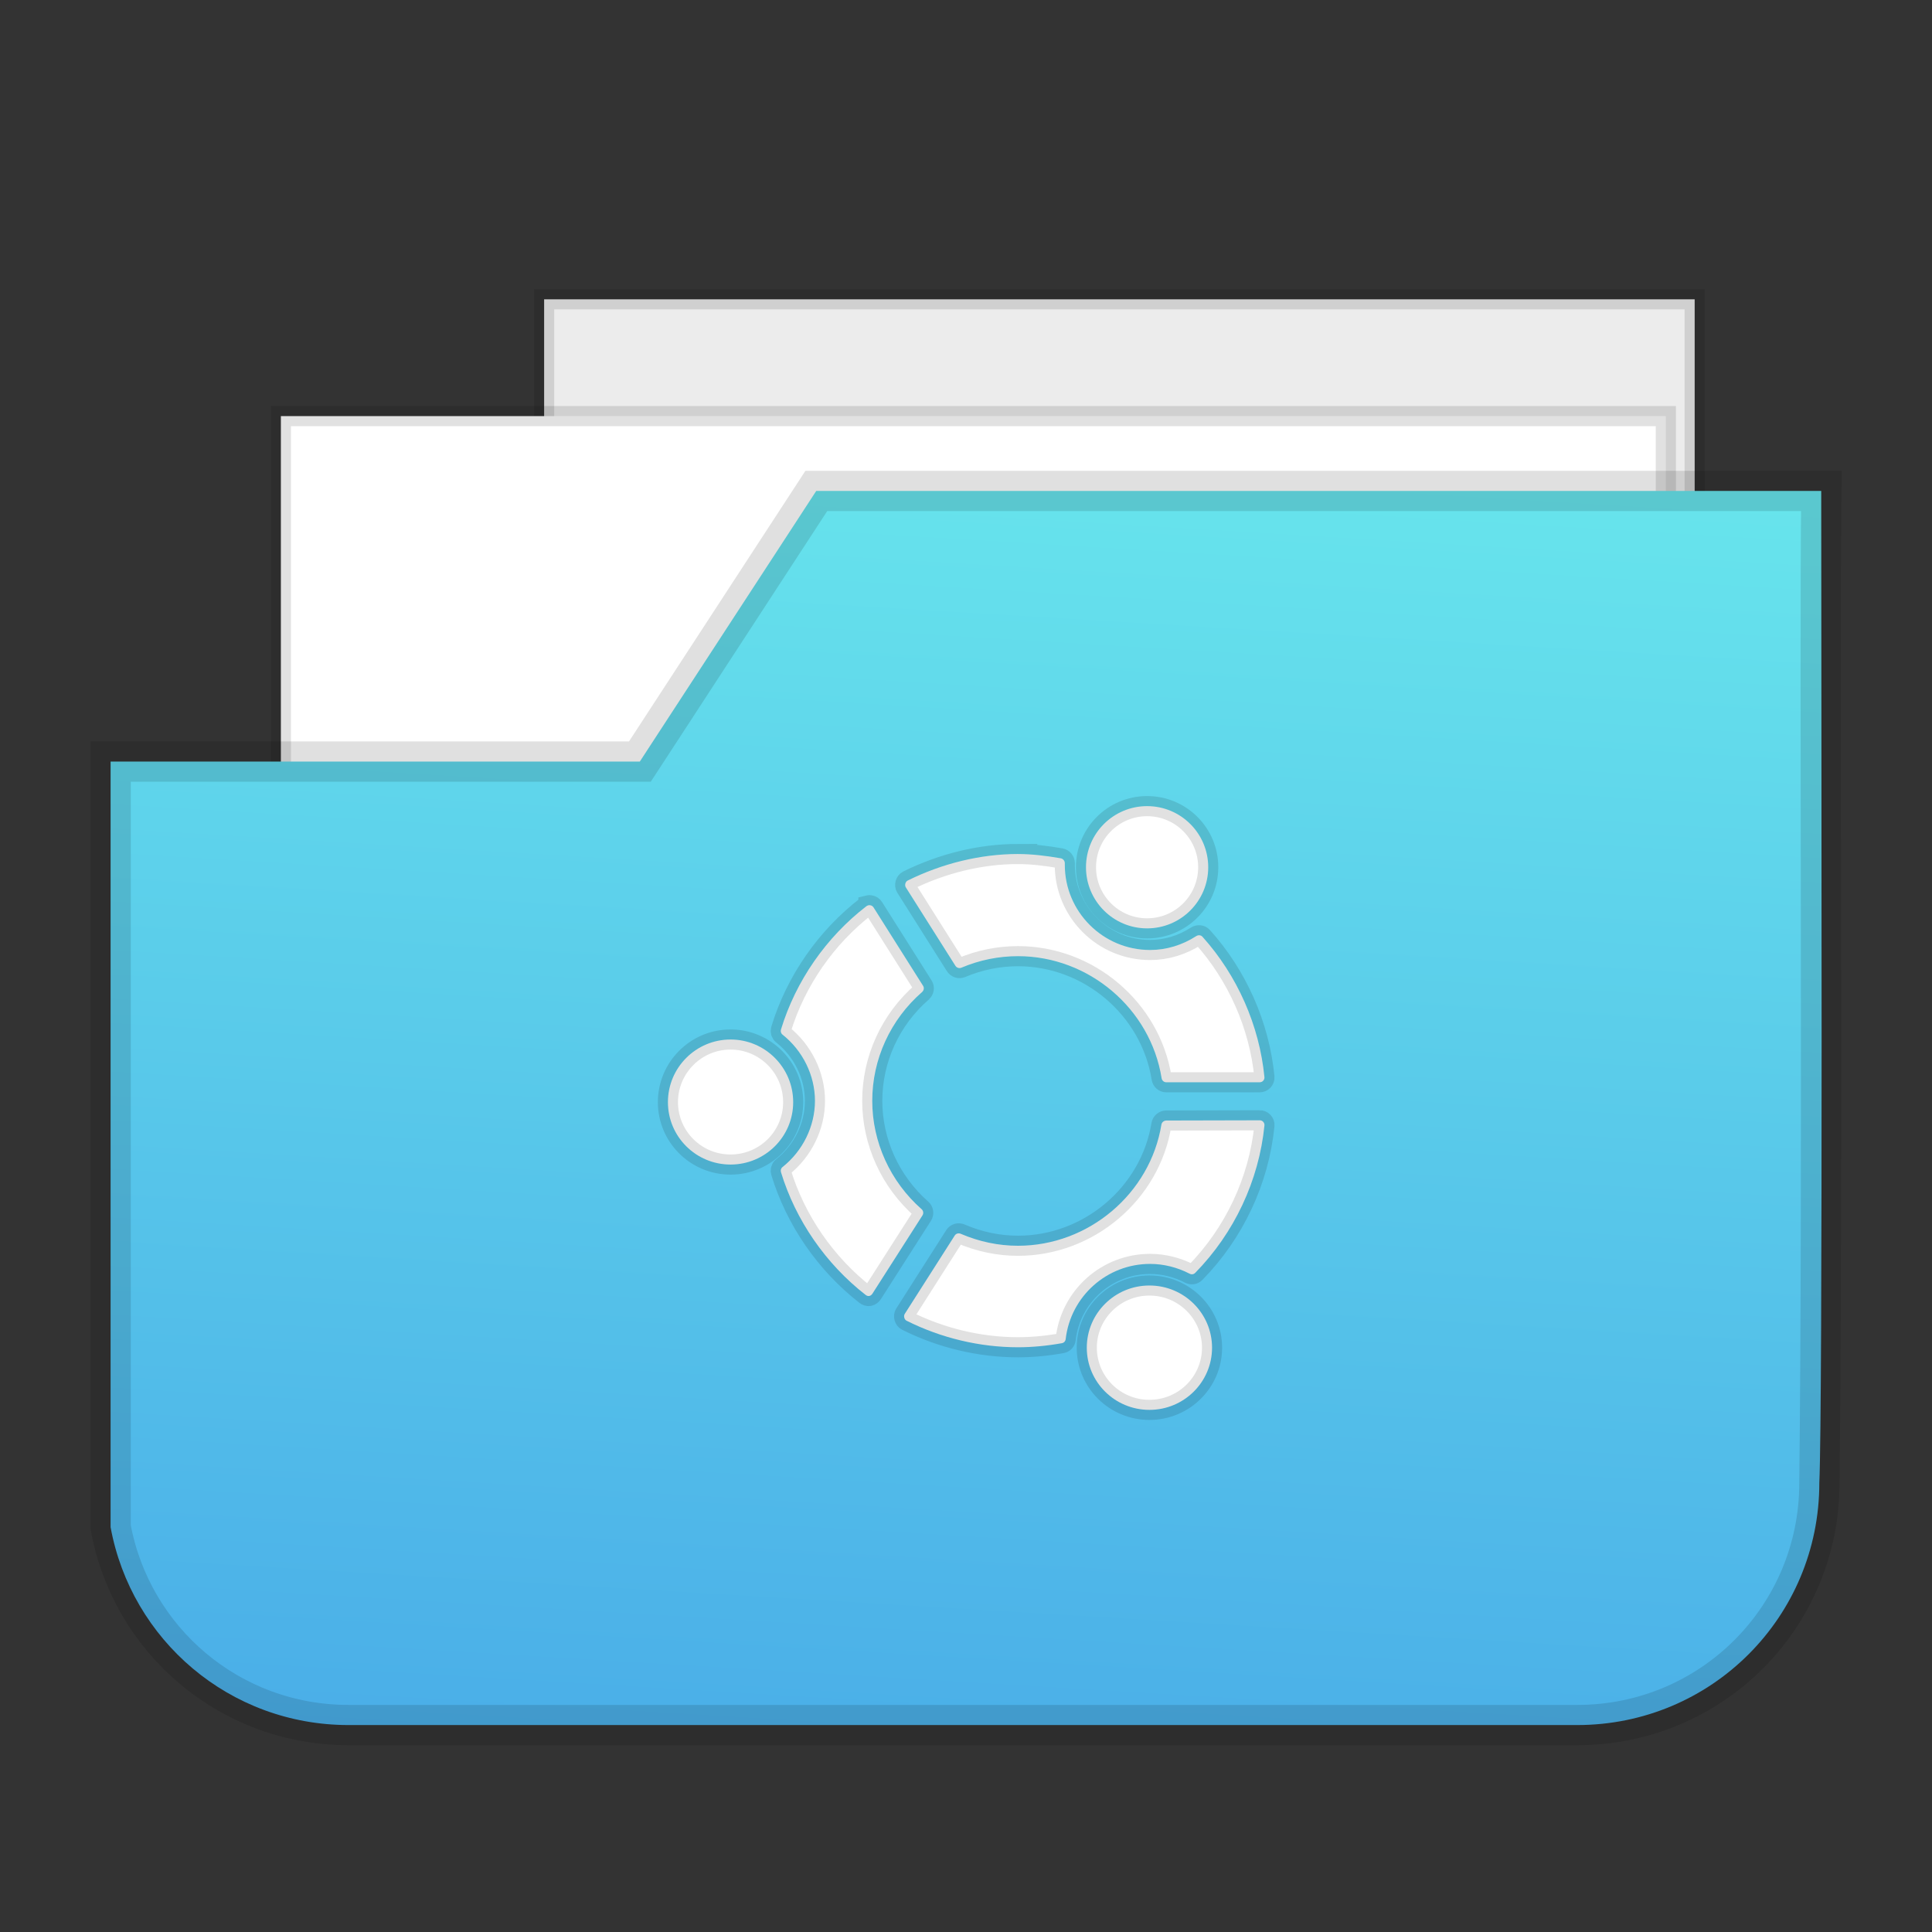 <?xml version="1.0" encoding="UTF-8" standalone="no"?>
<svg
   xmlns:dc="http://purl.org/dc/elements/1.1/"
   xmlns:cc="http://creativecommons.org/ns#"
   xmlns:rdf="http://www.w3.org/1999/02/22-rdf-syntax-ns#"
   xmlns:svg="http://www.w3.org/2000/svg"
   xmlns="http://www.w3.org/2000/svg"
   xmlns:xlink="http://www.w3.org/1999/xlink"
   xmlns:sodipodi="http://sodipodi.sourceforge.net/DTD/sodipodi-0.dtd"
   xmlns:inkscape="http://www.inkscape.org/namespaces/inkscape"
   id="svg2"
   height="96"
   width="96"
   version="1.1"
   inkscape:version="0.91 r13725"
   sodipodi:docname="folder-ubuntu.svg">
  <rect width="100%" height="100%" fill="#333333" stroke="none"/>
  <sodipodi:namedview
     pagecolor="#ffffff"
     bordercolor="#666666"
     borderopacity="1"
     objecttolerance="10"
     gridtolerance="10"
     guidetolerance="10"
     inkscape:pageopacity="0"
     inkscape:pageshadow="2"
     inkscape:window-width="1366"
     inkscape:window-height="747"
     id="namedview41"
     showgrid="false"
     inkscape:zoom="2.4583333"
     inkscape:cx="-55.112067"
     inkscape:cy="47.999999"
     inkscape:window-x="0"
     inkscape:window-y="21"
     inkscape:window-maximized="1"
     inkscape:current-layer="svg2" />
  <defs
     id="defs4">
    <linearGradient
       inkscape:collect="always"
       xlink:href="#linearGradient4152"
       id="linearGradient4158"
       x1="58.133"
       y1="88.422"
       x2="62.039"
       y2="23.416"
       gradientUnits="userSpaceOnUse" />
    <linearGradient
       inkscape:collect="always"
       id="linearGradient4152">
      <stop
         style="stop-color:#4aaee8;stop-opacity:1;"
         offset="0"
         id="stop4154" />
      <stop
         style="stop-color:#67e4ec;stop-opacity:1"
         offset="1"
         id="stop4156" />
    </linearGradient>
  </defs>
  <rect
     id="rect4302-5"
     style="color:#000000;fill:#ececec;stroke:#000000;stroke-opacity:0.12"
     height="21.006"
     width="57.169"
     y="14.873"
     x="27.038" />
  <rect
     id="rect14348-1"
     style="color:#000000;fill:#ffffff;stroke:#000000;stroke-opacity:0.12"
     width="68.818"
     y="20.676"
     x="13.957"
     height="21.006" />
  <path
     style="fill:url(#linearGradient4158);fill-opacity:1"
     d="m 40.558,24.395 -8.766,13.447 -26.297,0 0,38.043 c 1.028,5.608 5.909,9.832 11.824,9.832 l 61.049,0 c 6.668,0 12.033,-5.363 12.033,-12.031 0.178,-3.947 0.094,-38.16 0.094,-49.291 z"
     id="path4304"
     inkscape:connector-curvature="0"
     sodipodi:nodetypes="ccccssccc" />
  <path
     id="path4323"
     d="m 40.562,24.395 -8.766,13.447 -26.297,0 0,38.043 c 1.028,5.608 5.909,9.832 11.824,9.832 l 61.049,0 c 6.668,0 12.033,-5.363 12.033,-12.031 C 90.582,58.282 90.406,34.243 90.5,24.395 Z"
     style="fill:none;fill-opacity:1;stroke:#000000;stroke-width:2;stroke-miterlimit:4;stroke-dasharray:none;stroke-opacity:0.122"
     inkscape:connector-curvature="0"
     sodipodi:nodetypes="ccccssccc" />
  <path
     id="path79"
     style="fill:#ffffff;stroke:#000000;stroke-opacity:0.12"
     d="m 56.999,40.056 c -1.678,0 -3.037,1.36 -3.037,3.037 0,1.677 1.359,3.037 3.037,3.037 1.678,0 3.037,-1.36 3.037,-3.037 0,-1.677 -1.359,-3.037 -3.037,-3.037 z m -6.414,2.379 c -1.873,2.42e-4 -3.772,0.473 -5.48,1.317 -0.061,0.03 -0.099,0.084 -0.117,0.149 -0.018,0.065 -0.015,0.134 0.021,0.191 l 2.464,3.897 c 0.062,0.099 0.189,0.141 0.297,0.096 0.912,-0.385 1.858,-0.573 2.814,-0.573 3.517,0 6.585,2.606 7.136,6.064 0.018,0.116 0.116,0.202 0.234,0.202 l 4.63,0 c 0.068,0 0.135,-0.024 0.181,-0.074 0.045,-0.05 0.07,-0.113 0.064,-0.181 -0.25,-2.566 -1.347,-5.05 -3.08,-6.977 -0.078,-0.087 -0.209,-0.096 -0.308,-0.032 -0.699,0.451 -1.492,0.69 -2.294,0.69 -2.34,0 -4.237,-1.901 -4.237,-4.227 2.42e-4,-0.001 0,-0.081 0,-0.085 0,-0.116 -0.087,-0.224 -0.202,-0.244 -0.732,-0.127 -1.442,-0.212 -2.124,-0.212 z m -7.434,2.549 c -0.032,0.008 -0.069,0.022 -0.096,0.042 -2.008,1.547 -3.514,3.722 -4.248,6.127 -0.029,0.094 -0.003,0.194 0.074,0.255 1.009,0.799 1.614,2.03 1.614,3.292 0,1.262 -0.605,2.493 -1.614,3.292 -0.077,0.061 -0.103,0.161 -0.074,0.255 0.727,2.385 2.222,4.552 4.205,6.096 0.053,0.042 0.114,0.065 0.181,0.053 0.066,-0.011 0.123,-0.06 0.159,-0.117 l 2.485,-3.887 c 0.063,-0.099 0.046,-0.23 -0.042,-0.308 -1.557,-1.37 -2.453,-3.334 -2.453,-5.384 0,-2.066 0.901,-4.035 2.474,-5.405 0.089,-0.077 0.116,-0.208 0.053,-0.308 L 43.406,45.089 c -0.036,-0.057 -0.093,-0.095 -0.159,-0.106 -0.033,-0.006 -0.064,-0.008 -0.096,0 z m -6.85,6.669 c -1.718,0 -3.112,1.395 -3.112,3.112 0,1.716 1.394,3.101 3.112,3.101 1.718,0 3.112,-1.385 3.112,-3.101 0,-1.716 -1.394,-3.112 -3.112,-3.112 z m 26.283,4.014 -4.63,0.011 c -0.117,2.42e-4 -0.226,0.087 -0.244,0.202 -0.559,3.432 -3.619,6.021 -7.126,6.021 -0.967,0 -1.924,-0.2 -2.846,-0.595 -0.108,-0.046 -0.234,-0.013 -0.297,0.085 l -2.485,3.897 c -0.036,0.057 -0.039,0.126 -0.021,0.191 0.018,0.065 0.056,0.119 0.117,0.149 1.721,0.862 3.638,1.317 5.533,1.317 0.703,0 1.436,-0.07 2.177,-0.202 0.104,-0.018 0.179,-0.097 0.191,-0.202 0.247,-2.131 2.049,-3.738 4.195,-3.738 0.665,0 1.35,0.168 1.965,0.488 0.094,0.049 0.202,0.033 0.276,-0.042 1.94,-1.978 3.166,-4.586 3.441,-7.328 0.007,-0.067 -0.018,-0.13 -0.064,-0.181 -0.046,-0.05 -0.113,-0.075 -0.181,-0.074 z m -5.47,8.209 c -1.718,0 -3.112,1.383 -3.112,3.09 0,1.708 1.394,3.09 3.112,3.09 1.718,0 3.112,-1.383 3.112,-3.09 0,-1.708 -1.394,-3.09 -3.112,-3.09 z"
     inkscape:connector-curvature="0" />
</svg>

